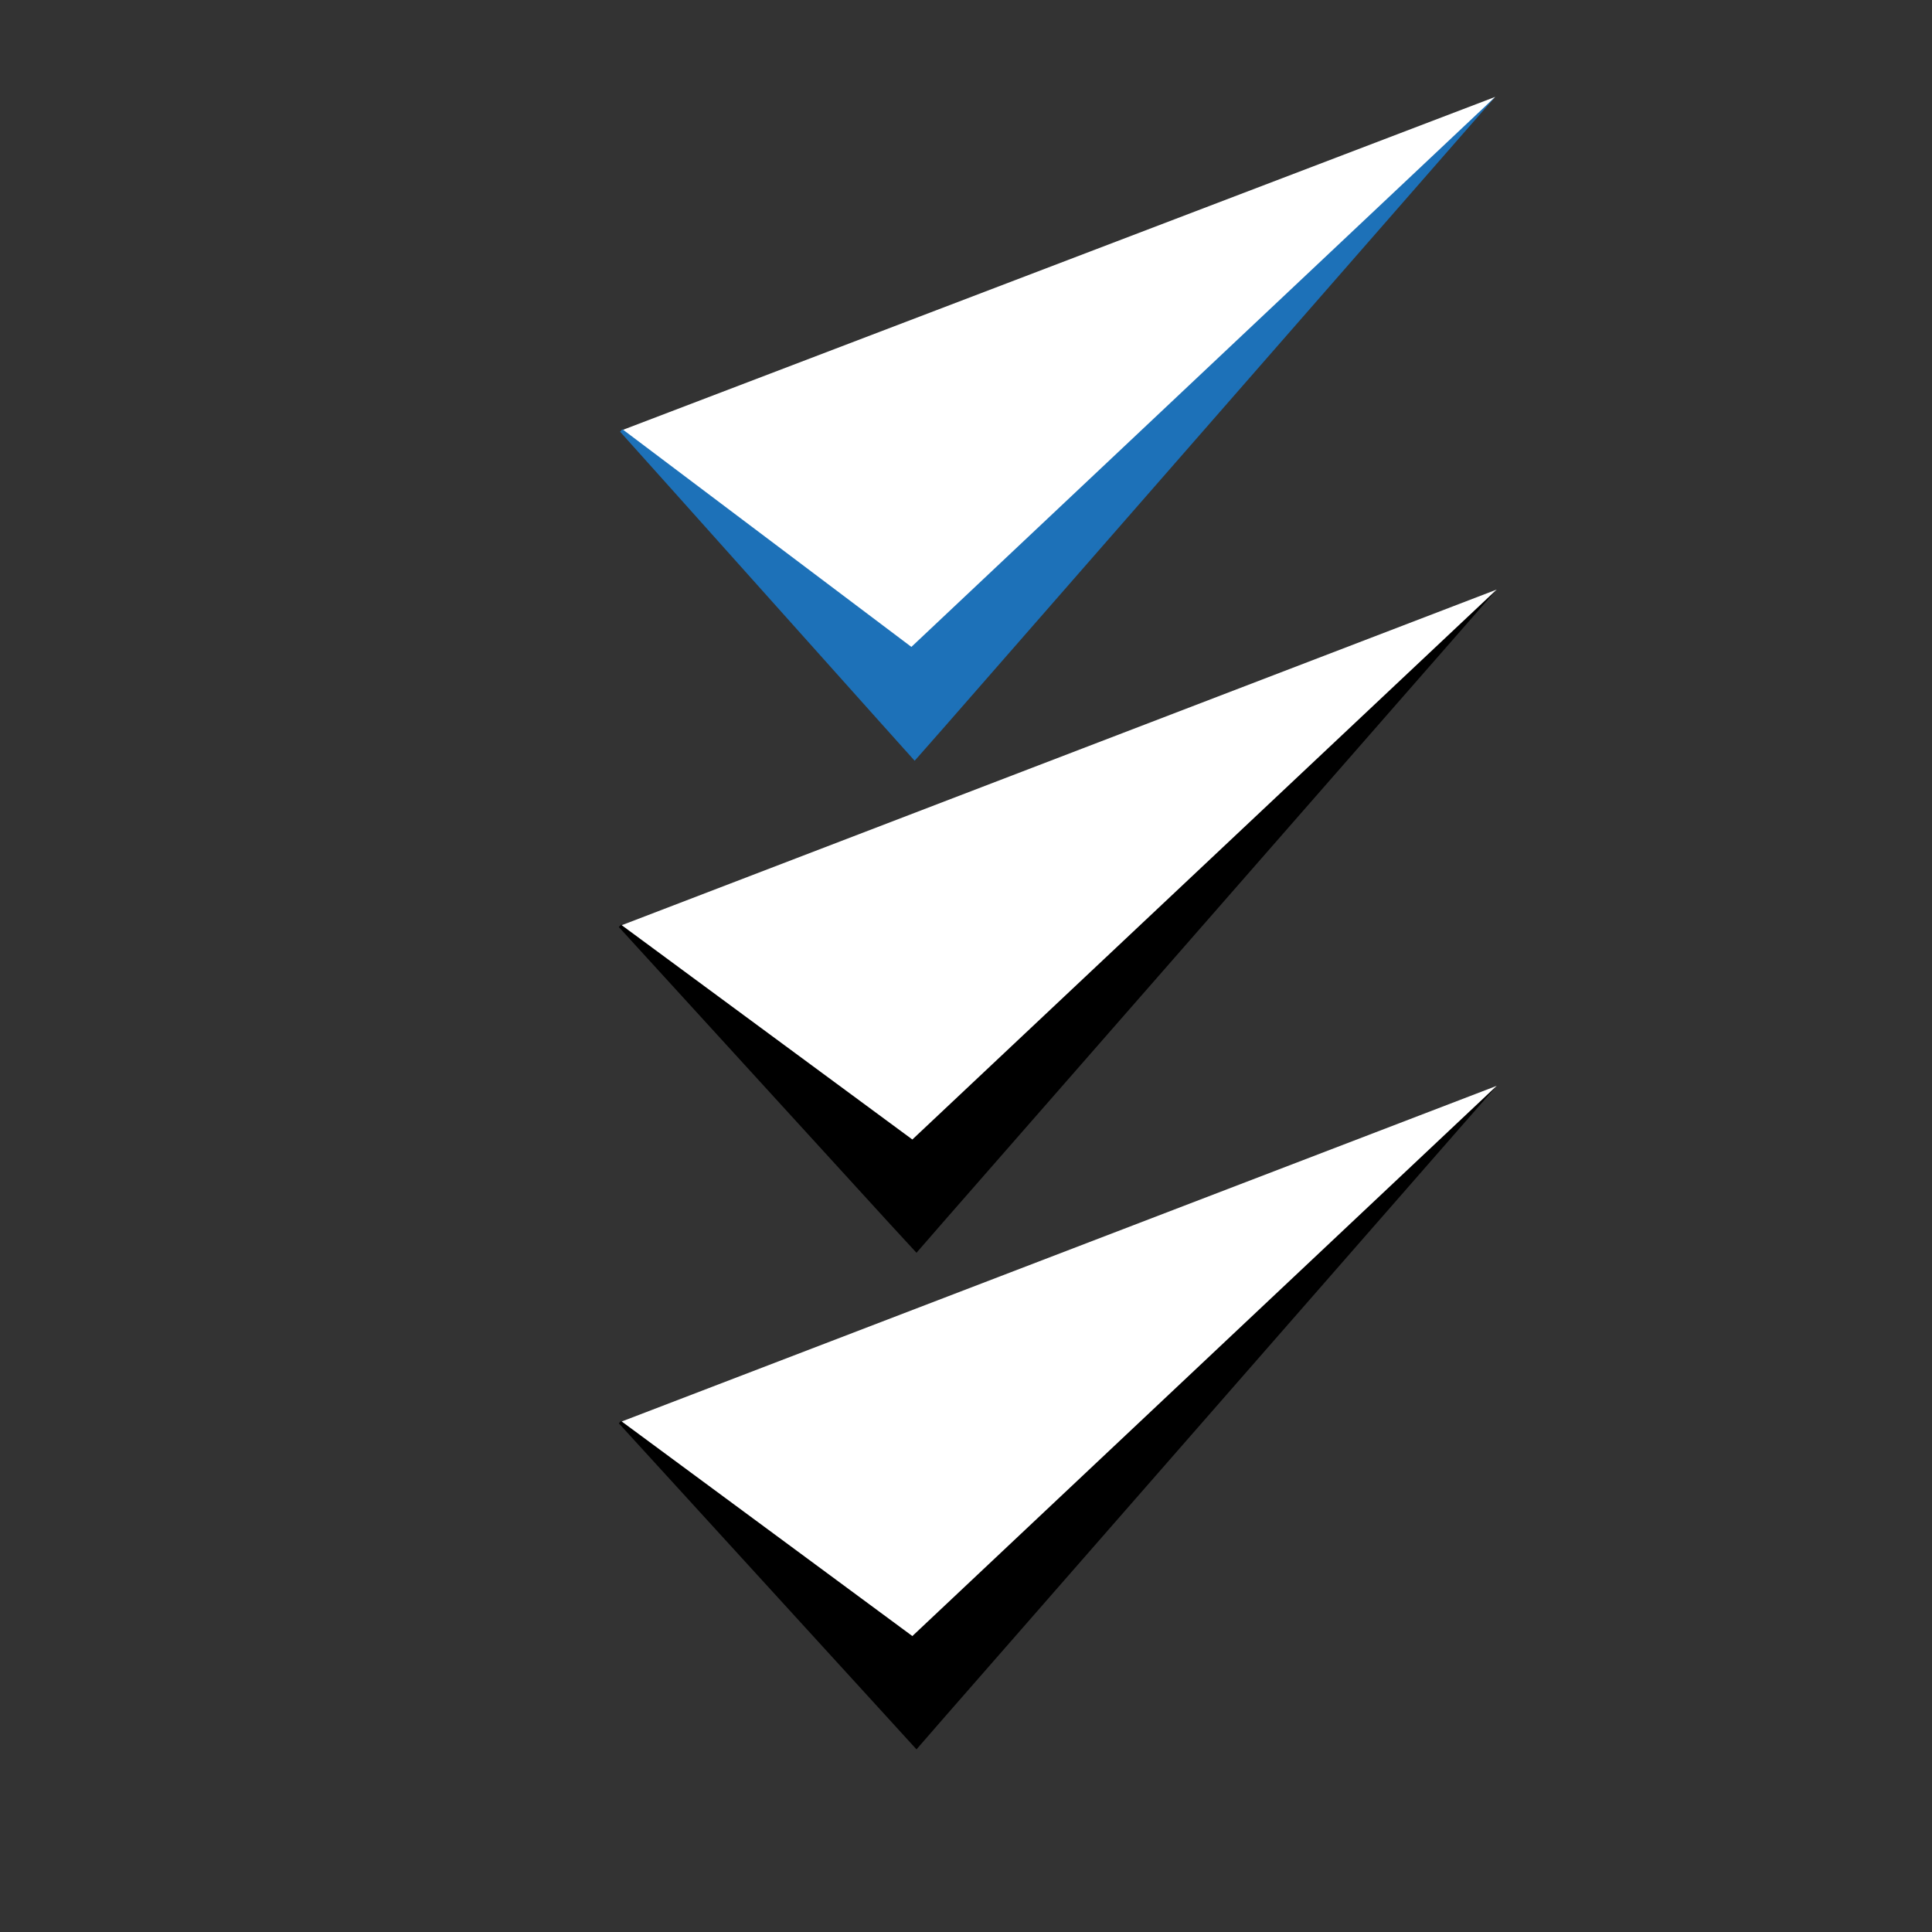 <?xml version="1.0" encoding="utf-8"?>
<!-- Generator: Adobe Illustrator 26.1.0, SVG Export Plug-In . SVG Version: 6.00 Build 0)  -->
<svg version="1.1" id="Слой_1" xmlns="http://www.w3.org/2000/svg" xmlns:xlink="http://www.w3.org/1999/xlink" x="0px" y="0px"
	 viewBox="0 0 64 64" style="enable-background:new 0 0 64 64;" xml:space="preserve">
<rect x="0" y="0" width="64" height="64" fill="#333333" stroke="none"/>
<style type="text/css">
	.st0{fill:#FFFFFF;}
	.st1{fill:#1D71B8;}
</style>
<g>
	<polyline class="st0" points="20.58,14.26 30.29,23.17 49.53,3.21 	"/>
	<path class="st1" d="M20.62,14.22l10.58,7.97l-1.88,0.06L49.53,3.21L31.26,24.11L30.3,25.2c0.32,0.37-9.59-10.72-9.76-10.9
		C20.54,14.3,20.62,14.22,20.62,14.22L20.62,14.22z"/>
</g>
<g>
	<polyline class="st0" points="20.54,30.67 30.33,39.49 49.58,19.53 	"/>
	<polygon points="20.57,30.63 31.23,38.49 29.37,38.55 49.58,19.53 31.3,40.42 30.36,41.5 29.43,40.49 20.5,30.71 20.57,30.63 	"/>
</g>
<g>
	<polyline class="st0" points="20.54,47.11 30.33,55.93 49.58,35.97 	"/>
	<polygon points="20.57,47.07 31.23,54.94 29.37,55 49.58,35.97 31.3,56.87 30.36,57.95 29.43,56.93 20.5,47.15 20.57,47.07 	"/>
</g>
</svg>
